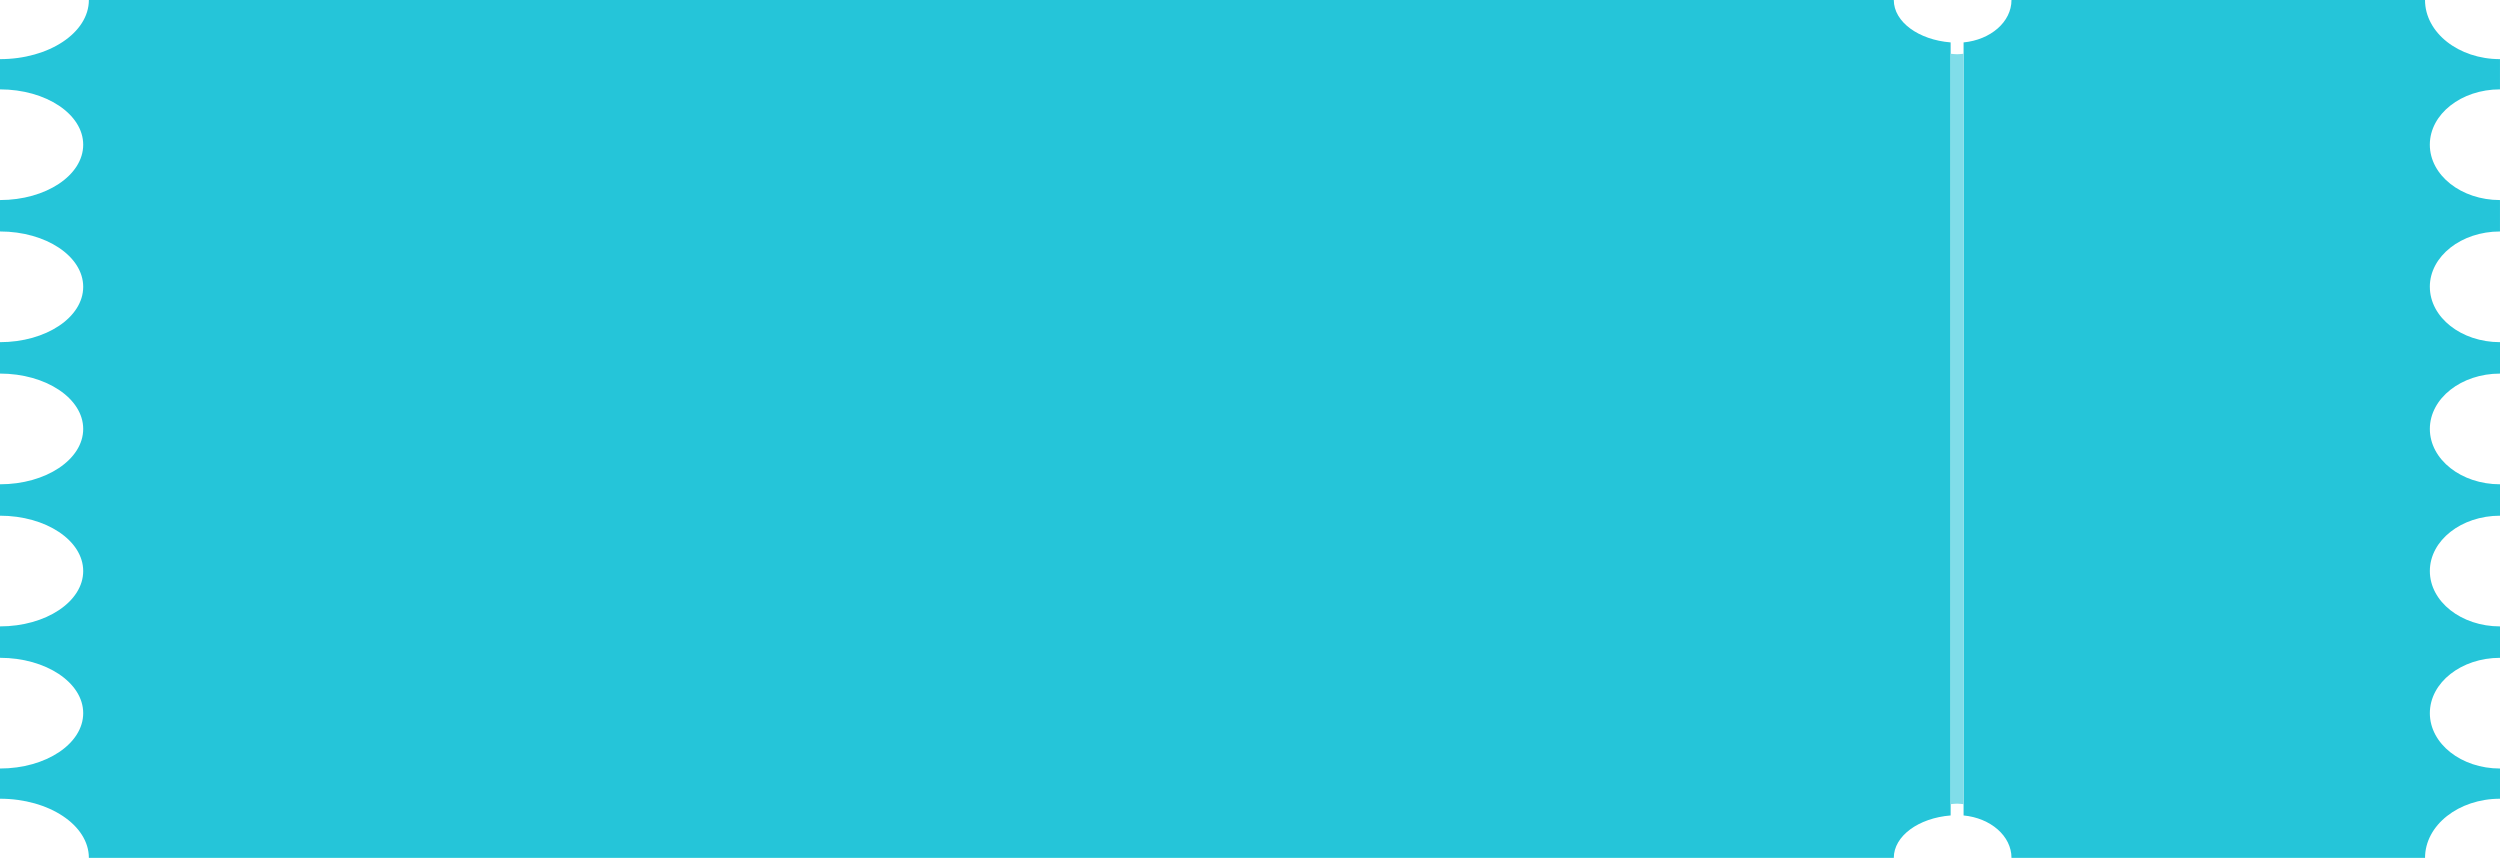 <svg id="Group_123046" data-name="Group 123046" xmlns="http://www.w3.org/2000/svg" xmlns:xlink="http://www.w3.org/1999/xlink" width="300.168" height="103" viewBox="0 0 300.168 103">
  <defs>
    <clipPath id="clip-path">
      <rect id="Rectangle_57326" data-name="Rectangle 57326" width="300.168" height="103" fill="none"/>
    </clipPath>
  </defs>
  <g id="Group_123036" data-name="Group 123036" transform="translate(0 0)" clip-path="url(#clip-path)">
    <path id="Path_270373" data-name="Path 270373" d="M234.207,97.909V5.091c-3.839-.306-6.824-2.455-6.824-5.091H10.67C10.67,3.92,5.892,7.1,0,7.1v3.63c5.518,0,9.99,2.975,9.99,6.645S5.518,24.019,0,24.019v3.772c5.518,0,9.99,2.976,9.99,6.646S5.518,41.082,0,41.082v3.772c5.518,0,9.99,2.976,9.99,6.645S5.518,58.146,0,58.146v3.772c5.518,0,9.99,2.974,9.99,6.645S5.518,75.208,0,75.208V78.98c5.518,0,9.99,2.976,9.99,6.646S5.518,92.272,0,92.272V95.9c5.892,0,10.67,3.177,10.67,7.1H227.383c0-2.636,2.985-4.785,6.824-5.091" transform="translate(0 0.001)" fill="#25c5d9"/>
    <path id="Path_270374" data-name="Path 270374" d="M205.282,34.437c0-3.67,3.771-6.645,8.423-6.645V24.02c-4.651,0-8.423-2.976-8.423-6.646s3.771-6.645,8.423-6.645V7.1c-4.968,0-9-3.178-9-7.1H155.054c0,2.636-2.517,4.785-5.752,5.091V97.909c3.235.307,5.752,2.455,5.752,5.091h49.654c0-3.92,4.027-7.1,9-7.1V92.273c-4.651,0-8.423-2.976-8.423-6.646s3.771-6.645,8.423-6.645V75.209c-4.651,0-8.423-2.976-8.423-6.646s3.771-6.645,8.423-6.645V58.146c-4.651,0-8.423-2.976-8.423-6.645s3.771-6.646,8.423-6.646V41.082c-4.651,0-8.423-2.975-8.423-6.645" transform="translate(86.46 0.001)" fill="#25c5d9"/>
    <path id="Path_270375" data-name="Path 270375" d="M148.137,4.84v90.1c.257-.023.511-.059.776-.059s.519.036.777.059V4.84c-.259.023-.511.06-.777.06s-.519-.037-.776-.06" transform="translate(86.072 1.613)" fill="#80dde9"/>
  </g>
</svg>
